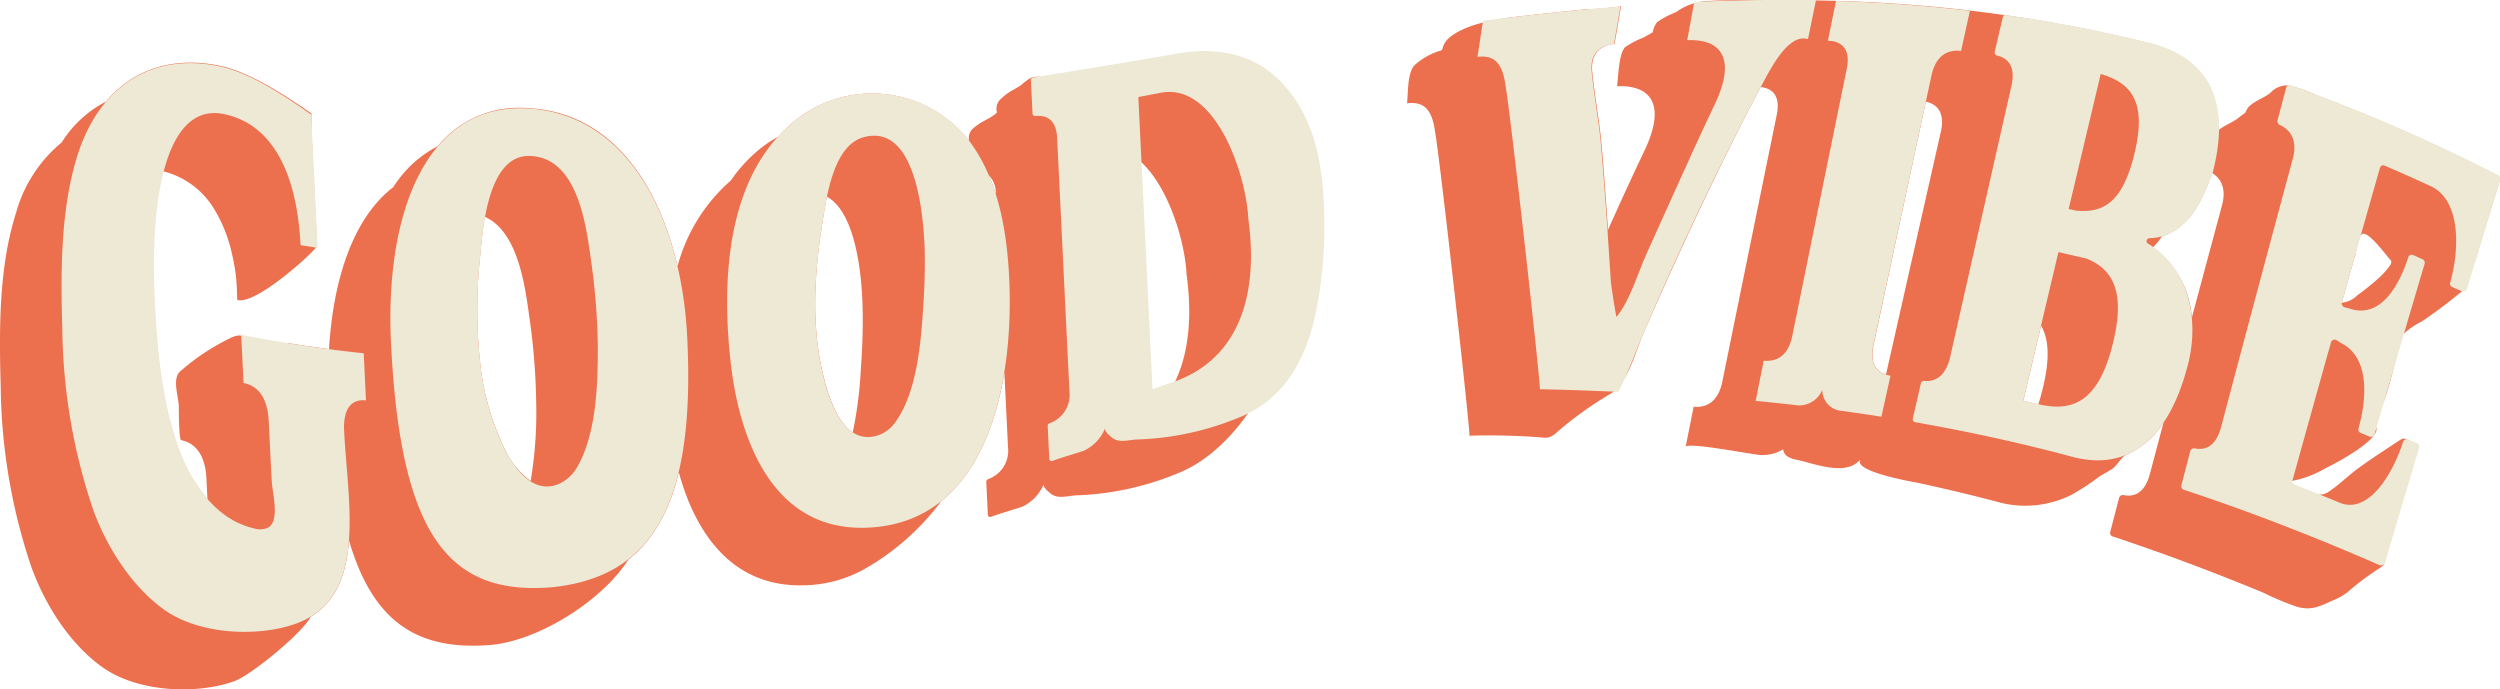 <svg xmlns="http://www.w3.org/2000/svg" viewBox="0 0 310.94 85.73"><defs><style>.cls-1{fill:#ec6f4e;}.cls-2{fill:#ede9d5;}</style></defs><title>Good-Vibe</title><g id="Layer_2" data-name="Layer 2"><g id="Logo"><path class="cls-1" d="M310.64,21.82c-4.84-2.46-9.75-4.77-14.75-6.88q-3.73-1.58-7.53-3a25.38,25.38,0,0,0-3.55-1.3,2.81,2.81,0,0,0-2.44.92c-.79.64-2.2,1.08-2.79,1.87a2.82,2.82,0,0,0-.33.62,7.48,7.48,0,0,0-.87.63c-.67.54-1.79.94-2.47,1.53.1-6.07-3.18-9.49-8.73-10.87A183,183,0,0,0,230.73.19C226.09,0,221.46,0,216.81,0q-2.32,0-4.65.14a7.29,7.29,0,0,0-3.73,1.39,10.89,10.89,0,0,0-2.32,1.22,2.92,2.92,0,0,0-.56,1.28l-1.11.63a10.89,10.89,0,0,0-2.32,1.21c-.81.87-.82,3.63-1,4.85,4.35-.16,6.08,2.42,3.42,8-1.56,3.27-3.07,6.58-4.57,9.92l0-.51c-.23-3.33-.47-6.67-.76-10-.27-3.09-.86-6.09-1.17-9.19-.21-2.05.82-3.34,2.77-3.47l.81-4.68a38.65,38.65,0,0,1-4.36.37c-2.74.26-5.48.56-8.21.87S182,2.95,180,4.93a2.74,2.74,0,0,0-.64,1.31A8.46,8.46,0,0,0,176,8.05c-1,.95-.84,3.5-1,4.8,1.91-.22,3.12.48,3.51,3.7.54,2.77,4.41,37.36,4.25,37.64a83.66,83.66,0,0,1,9,.22,2.41,2.41,0,0,0,.82,0,2.44,2.44,0,0,0,1-.59A45,45,0,0,1,200.27,49c2.18-1.27,3.17-5.31,4.15-7.59C209,30.93,213.77,20.73,218.9,11l.09-.18c1.81.21,2.4,1.5,2,3.44q-3.38,16.53-6.78,33.23c-.42,2.08-1.6,3.28-3.56,3.1l-1,5c.15-.67,8.54,1,9.33,1a5,5,0,0,0,2.81-.71,1.14,1.14,0,0,0,.56.91,3,3,0,0,0,1,.37c2.31.47,6.33,2.19,8.07-.08-1.21,1.57,6.73,2.89,7.25,3,3.44.75,6.86,1.56,10.25,2.47a12.89,12.89,0,0,0,8.72-1,31.34,31.34,0,0,0,3.61-2.38,16.45,16.45,0,0,0,1.6-.95c.47-.38,1.06-1.42,1.57-1.63a10.58,10.58,0,0,0,4.68-4.07l-1.71,6.44c-.51,1.94-1.59,2.95-3.24,2.62a.5.5,0,0,0-.59.36l-1.1,4.23a.45.45,0,0,0,.29.55c6.34,2.09,12.59,4.45,18.76,7a35.18,35.18,0,0,0,4.21,1.76c1.81.49,2.82-.08,4.48-.82a7.55,7.55,0,0,0,1.77-1,34.37,34.37,0,0,1,4.12-3.08c.51-.31.55-.72.63-1.24a14.57,14.57,0,0,1,.58-1.88l1.18-4,2.32-7.79a.42.42,0,0,0-.24-.5,12.94,12.94,0,0,1-1.32-.55c-.27-.16-.6,0-.86.19-1.68,1.11-3.38,2.2-5,3.38-1.3.94-2.43,2.1-3.79,3s-2.82-.31-4.28-.87a.44.44,0,0,1-.27-.5,12.69,12.69,0,0,0,4.15-1.56c1.52-.73,5.29-2.8,6.19-4.29.66-1.1-.53-.93.13-2,1.41-2.36,1.88-5.18,2.63-7.81a8.9,8.9,0,0,1,.71-2.54A9.35,9.35,0,0,1,301.19,40a61.48,61.48,0,0,0,5.16-3.89,2.08,2.08,0,0,0,.72-1.5,14.05,14.05,0,0,1,.78-2.2q1.53-5,3.07-10A.48.48,0,0,0,310.64,21.82ZM296.06,34.4a32.2,32.2,0,0,1-2.87,2.33,3.07,3.07,0,0,1-1.93.92h0c.56-2,1.12-4,1.69-6,.14-.5.43-2.48.93-2.58.88-.11,2.8,2.57,3.35,3.16a.59.59,0,0,1,.2.34C297.44,33,296.37,34.11,296.06,34.4ZM234.57,46.59c-1.49-.48-1.94-1.81-1.54-3.69q3.26-15.21,6.5-30.24l.06,0c1.74.41,2.24,1.8,1.8,3.74Q238,31.4,234.57,46.59Zm18.82,3.67-1.74-.41,2.21-9.35c1,1.72,1.1,4.24.18,7.94-.16.66-.34,1.28-.53,1.85Zm14.4-19.5a9.56,9.56,0,0,0,1.12-1.38c3.32-1,5-4.33,6.22-7.86,1.35.82,1.71,2.24,1.24,4q-1.87,6.95-3.76,14A11.77,11.77,0,0,0,267.78,30.76Z"/><path class="cls-1" d="M154.24,12.54c-3.19-2.82-7.47-3.44-11.56-2.8L135.53,11a10.26,10.26,0,0,1-2.9-.58,13.6,13.6,0,0,1-2.11-.51,3,3,0,0,0-2.26-.25,6.85,6.85,0,0,0-1.28.94,12.18,12.18,0,0,1-1.1.65,7.54,7.54,0,0,0-1.44,1.09A1.67,1.67,0,0,0,124,14c-.14.12-.28.24-.43.35a12.21,12.21,0,0,1-1.1.65A7.54,7.54,0,0,0,121,16a1.6,1.6,0,0,0-.45,1.57l-.24-.32A15.29,15.29,0,0,0,98.41,15.4,18.49,18.49,0,0,0,96.78,17a15.6,15.6,0,0,0-2.63,1.82,18.9,18.9,0,0,0-3.26,3.64l-.14.12A21.56,21.56,0,0,0,84.27,33.1c-2.45-10.65-8.5-19.18-18.63-19.65a13.06,13.06,0,0,0-11.21,4.74,14.31,14.31,0,0,0-5.51,5.08c-5,3.85-7.47,11.44-8,20.15q-2.37-.31-4.72-.69c-1.45-.23-3.53.29-4.77-.37a3.74,3.74,0,0,0-1.59-.64,2.78,2.78,0,0,0-1.25.36,27.38,27.38,0,0,0-6.05,4,1.65,1.65,0,0,0-.43.49c-.53,1.07.08,2.82.13,3.95,0,.36,0,4.17.3,4.23,2,.4,3,2.18,3.13,4.68l.13,2.67A20.25,20.25,0,0,1,22,55.24c-2-5.71-2.53-11.9-2.82-17.89-.31-6.32,0-11.92,1.09-16.05h0a10.32,10.32,0,0,1,6.44,4.82,18.24,18.24,0,0,1,2.1,5.27,28.24,28.24,0,0,1,.52,2.81,28.75,28.75,0,0,1,.16,2.88.34.34,0,0,0,0,.14c.05.1.19.12.3.13,2.43.14,8.43-5.32,9.18-6.19a1.91,1.91,0,0,0,.42-.53,3.38,3.38,0,0,0,0-1l-.19-3.82-.37-7.64-.1-2.06,0-1c0-.14,0-.93,0-1C34,10.81,30.44,8.9,27.7,8.26c-5.75-1.33-11,.15-14.53,4.38a14.19,14.19,0,0,0-5.5,5.08A17.31,17.31,0,0,0,2,26.46C-.17,33.26-.11,41.09.09,48.11A72.31,72.31,0,0,0,3.88,70.46C5.59,75.24,8.72,80.14,12.76,83c4.47,3.15,11.75,3.38,16.37,1.73,2.13-.76,8.54-6.06,9.5-8,3.3-2,4.48-5.48,4.78-9.5,3,10.23,8.57,13.66,17.47,13,6-.46,14-5.49,17.26-10.61,3-2.36,5.11-5.93,6.29-10.88C86.48,66.26,91,73,99.89,72.8a16.07,16.07,0,0,0,7.59-2,31,31,0,0,0,9.6-8.48c4.46-3.59,6.81-9.67,7.84-16l.45,9.28a3.74,3.74,0,0,1-2.49,4,.36.36,0,0,0-.21.36l.19,4c0,.24.2.4.38.33,1-.39,3.64-1.15,3.95-1.29a5.28,5.28,0,0,0,2.63-2.81c-.17.41.69,1.05.89,1.22.87.7,2.14.24,3.18.2a36.18,36.18,0,0,0,13-2.91c6.23-2.68,11.25-10.38,12.59-16.85a55.41,55.41,0,0,0,.89-14.24C160,21.82,158.46,16.27,154.24,12.54Zm-16.78,5.82c6.29-.35,9.86,10.36,10.12,15.76.86,6.29,0,11.11-2.08,14.56a13.92,13.92,0,0,1-3.56,1.89l-2.87,1Zm-35.3,27.31c-1.24-6-.82-12,.13-18,.14-.88.31-2,.55-3.21,3.77,2.05,4.35,10.42,4.44,13.52.1,3.27-.1,6.32-.22,8.08a50.5,50.5,0,0,1-1,7.72C103.76,52.25,102.66,48,102.17,45.68ZM65.85,39.52a81.36,81.36,0,0,1,.84,10.6A51,51,0,0,1,66,59.82a10,10,0,0,1-3.19-3.92,32.15,32.15,0,0,1-2.9-9.25,60.91,60.91,0,0,1-.16-15.08c.1-1.12.24-2.82.56-4.6C64.45,28.82,65.32,35.65,65.85,39.52ZM123,21.82a3.06,3.06,0,0,1,.85,2.24v.07C123.59,23.34,123.31,22.57,123,21.82Z"/><path class="cls-2" d="M225.87,0l-1,4.86C222.27,4.09,220,9,218.9,11c-5.14,9.72-10,19.92-14.48,30.4-1,2.39-1.92,5-3.12,7.33-3-.12-6.76-.27-9.78-.32.16-.28-3.71-34.87-4.25-37.64-.4-3.21-1.61-3.92-3.51-3.7l.7-4.51C199.4.78,201.54.88,201.55.81l-.81,4.68c-2,.14-3,1.42-2.77,3.47.31,3.09.9,6.09,1.17,9.19.29,3.34.53,6.68.76,10q.23,3.43.45,6.84c0,.38.66,4.47.7,4.43,1.67-2,2.64-5.43,3.75-7.88,2.84-6.24,5.57-12.48,8.47-18.55,2.67-5.58.93-8.17-3.42-8l.87-4.76Q218.32-.09,225.87,0Z"/><path class="cls-2" d="M240.24,9.35Q236.65,26,233,42.9c-.45,2.1.18,3.53,2.13,3.83L234,51.83s-2.13-.35-5.26-.77a2.61,2.61,0,0,1-2.09-2.58,3.11,3.11,0,0,1-3,1.94c-3.14-.36-5.29-.56-5.29-.56l1-5c2,.18,3.14-1,3.56-3.1q3.4-16.7,6.78-33.23c.42-2.06-.28-3.39-2.35-3.47l1-4.94q8.37.26,16.66,1.22l-1.1,5C241.92,6.09,240.69,7.28,240.24,9.35Z"/><path class="cls-2" d="M272.11,45.42c-2.54,9.76-7.82,13.15-14.39,11.39s-13-3.15-19.54-4.3a.37.37,0,0,1-.27-.45l1-4.37a.37.37,0,0,1,.38-.31c1.76.16,2.81-1,3.27-3q3.83-17,7.62-33.73c.44-1.95-.06-3.33-1.8-3.74a.41.41,0,0,1-.28-.49l1-4.28a.33.33,0,0,1,.36-.27,179.2,179.2,0,0,1,17.81,3.44c7,1.75,10.39,6.71,7.93,16.18-1.47,4.08-3.41,8-7.88,8.14a.36.36,0,0,0-.14.68C272.1,33.26,273.65,39.51,272.11,45.42ZM257.29,26l.92.2c3.4.31,5.77-1,7.24-7,1.59-6.46-.28-8.85-4.17-10Q259.29,17.58,257.29,26Zm5.51,16.67c1.55-6.27.07-9.15-3.27-10.5q-1.76-.42-3.51-.81-2.18,9.19-4.37,18.47l1.74.41C257.81,51.32,261,50,262.8,42.69Z"/><path class="cls-2" d="M296,20.91q-2.36,8.28-4.73,16.73a.47.47,0,0,0,.35.57l1.21.34h.05c3.47.67,5.61-3.28,6.66-6.58a.45.45,0,0,1,.63-.24l1.12.51a.47.47,0,0,1,.28.55Q298.46,43.26,295.34,54a.49.49,0,0,1-.67.29l-1.08-.46a.43.43,0,0,1-.26-.51c1-3.53,1.41-8.41-1.72-10.41l0,0c-.37-.2-.71-.42-1-.6a.47.47,0,0,0-.69.27q-2.39,8.5-4.79,17.17a.43.43,0,0,0,.26.52q2.82,1.1,5.63,2.26c3.41,1.41,6.44-3.17,7.87-7.59a.5.5,0,0,1,.67-.27l1.09.49a.42.42,0,0,1,.24.5q-2.11,7.09-4.25,14.31a.53.53,0,0,1-.7.31c-8.06-3.52-16.17-6.67-24.34-9.37a.45.45,0,0,1-.29-.55l1.1-4.23a.51.51,0,0,1,.59-.36c1.65.33,2.72-.68,3.24-2.62q4.5-17,8.93-33.42c.51-1.89.05-3.41-1.6-4.18a.53.53,0,0,1-.3-.6l1.08-4.06a.42.42,0,0,1,.57-.28,217.29,217.29,0,0,1,25.78,11.18.48.48,0,0,1,.28.55q-2.07,6.74-4.16,13.63a.46.46,0,0,1-.65.24L305,35.7a.45.45,0,0,1-.26-.52c1.24-4.42,1.24-10.27-2.36-12q-2.88-1.33-5.77-2.57A.43.43,0,0,0,296,20.91Z"/><path class="cls-2" d="M45.24,43.94l.28,5.86c-2-.21-2.84,1.3-2.72,3.77.44,9,3.05,20.73-6,24-4.62,1.66-11.9,1.43-16.37-1.73-4-2.85-7.16-7.75-8.87-12.53A72.31,72.31,0,0,1,7.75,41c-.2-7-.26-14.85,1.88-21.66,2.9-9.19,9.93-12.92,18.07-11,2.74.64,6.28,2.54,11,5.91l.81,16.58-2.13-.34c-.45-9.17-3.63-15-9.36-16.26-6.92-1.64-9.46,9-8.76,23.21.29,6,.86,12.18,2.82,17.89,1.66,4.84,4.82,9.32,9.51,10.39a2.52,2.52,0,0,0,1.69-.06c1.59-.8.6-4.29.52-5.8-.14-2.51-.25-5-.38-7.54s-1.09-4.28-3.13-4.68l-.29-6Q37.62,43.13,45.24,43.94Z"/><path class="cls-2" d="M85.48,42.05c1,20.47-4.18,29.74-16.94,31-12.77,1-18.75-6.5-19.91-30.43-.76-15.67,4.16-29.85,17-29.13S84.78,27.63,85.48,42.05ZM74.35,43a81.36,81.36,0,0,0-.84-10.6c-.61-4.44-1.67-12.79-7.58-13-5.17-.2-5.87,8.8-6.17,12.23a60.91,60.91,0,0,0,.16,15.08,32.15,32.15,0,0,0,2.9,9.25c1.34,2.63,3.78,5.74,7,4.08a5.05,5.05,0,0,0,2-2C74.21,53.86,74.37,47.57,74.35,43Z"/><path class="cls-2" d="M125.44,33.26c-.39-5.58-1.57-11.46-5.09-16A15.29,15.29,0,0,0,98.41,15.4c-8.22,7-8.65,20-7.51,29.85,1.11,9.63,5.29,20.67,16.65,20.39C123.48,65.26,126.34,46.14,125.44,33.26ZM115,30.8c.1,3.27-.1,6.32-.22,8.08-.28,4.16-.83,9.83-3.24,13.37A4.57,4.57,0,0,1,109.58,54c-4.82,2-6.72-4.95-7.42-8.28-1.24-6-.82-12,.13-18,.51-3.19,1.35-9.7,5.19-10.67C114,15.34,114.85,27,115,30.8Z"/><path class="cls-2" d="M164.6,24.41a55.41,55.41,0,0,1-.89,14.24c-1.16,5.64-3.67,10.72-9.18,13.1a36.18,36.18,0,0,1-13,2.91c-1,0-2.31.5-3.18-.2-.2-.16-1.06-.8-.89-1.22a5.28,5.28,0,0,1-2.63,2.81c-.31.14-3,.9-3.95,1.29-.18.07-.37-.09-.38-.33l-.19-4a.36.36,0,0,1,.21-.36,3.74,3.74,0,0,0,2.49-4l-1.53-31.51c-.09-1.86-.94-2.9-2.74-2.71a.33.33,0,0,1-.32-.34l-.2-4.07a.34.34,0,0,1,.24-.37c6.15-1,12.3-2,18.45-3.07,4.09-.64,8.38,0,11.56,2.8C162.73,13.11,164.28,18.66,164.6,24.41Zm-9.34,2.8c-.27-5.59-4.08-16.87-10.79-15.69l-2.89.55,1.77,36.33,2.87-1C152.87,45,156.79,38.45,155.26,27.21Z"/></g></g></svg>